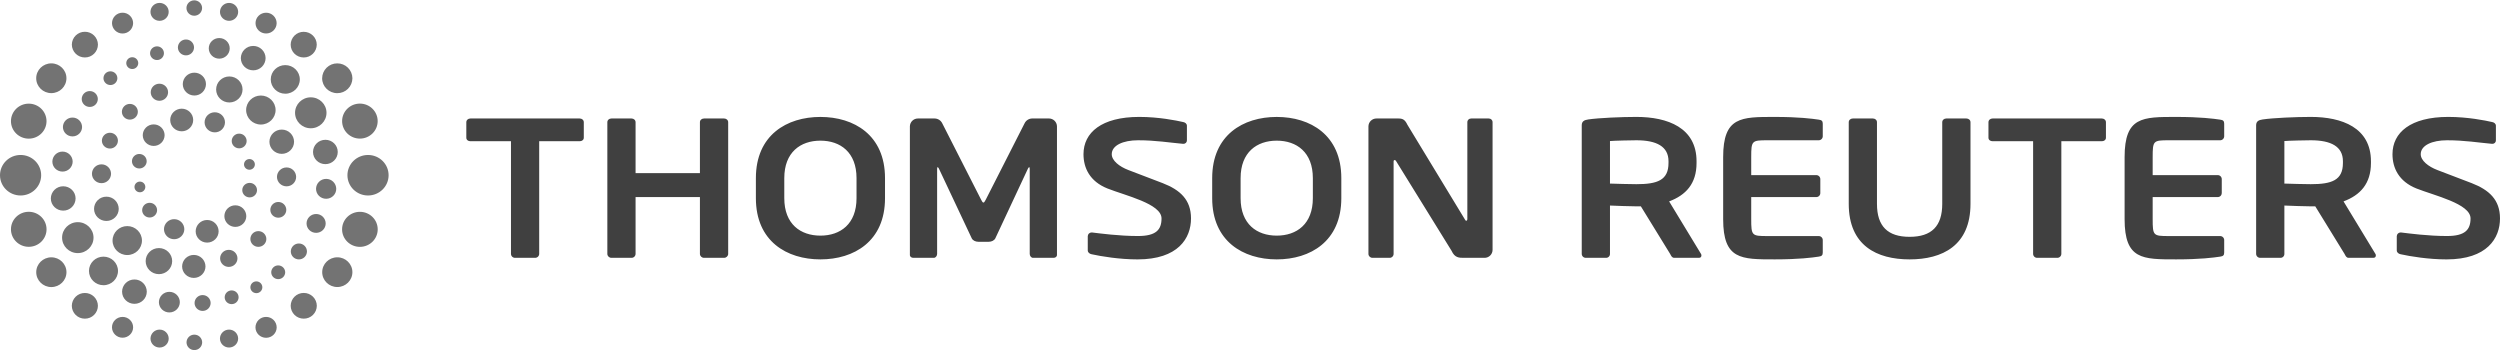 <svg width="2704" height="379" viewBox="0 0 2704 379" fill="none" xmlns="http://www.w3.org/2000/svg">
<g clip-path="url(#clip0_92_161)">
<path d="M2704 236.224C2704 215.867 2692.01 205.345 2673.46 198.116C2658.84 192.442 2646.03 187.622 2636.26 183.91C2626.54 180.197 2618.26 173.752 2618.26 166.775C2618.26 157.248 2630.5 151.714 2646.71 151.714C2665.85 151.714 2680.9 154.292 2695.43 155.567H2695.86C2696.36 155.571 2696.85 155.474 2697.31 155.283C2697.77 155.092 2698.18 154.809 2698.53 154.453C2698.88 154.097 2699.15 153.675 2699.33 153.211C2699.51 152.748 2699.59 152.253 2699.57 151.756V136.036C2699.57 133.935 2697.85 132.436 2695.64 132.029C2688.18 130.306 2669.02 126.453 2648.06 126.453C2607.19 126.453 2587.71 143.42 2587.71 166.775C2587.71 181.598 2594.5 196.225 2613.63 203.86C2632.83 211.51 2672.13 220.323 2672.13 236.224C2672.13 248.525 2666.19 255.278 2646.61 255.278C2626.3 255.278 2605.73 252.504 2596.93 251.44H2596.51C2595.42 251.425 2594.37 251.842 2593.59 252.601C2592.81 253.36 2592.36 254.399 2592.34 255.489V270.76C2592.34 273.1 2594.3 274.571 2596.5 274.991C2607.06 277.331 2626.77 280.567 2646.18 280.567C2690.17 280.567 2704 257.632 2704 236.224ZM1288.2 236.224C1288.2 215.867 1276.22 205.345 1257.65 198.116C1243.04 192.442 1230.22 187.622 1220.46 183.91C1210.73 180.197 1202.47 173.752 1202.47 166.775C1202.47 157.248 1214.7 151.714 1230.91 151.714C1250.06 151.714 1265.09 154.292 1279.62 155.567H1280.06C1280.55 155.571 1281.05 155.474 1281.51 155.283C1281.96 155.092 1282.38 154.809 1282.73 154.453C1283.07 154.097 1283.34 153.675 1283.52 153.211C1283.7 152.748 1283.79 152.253 1283.77 151.756V136.036C1283.77 133.935 1282.05 132.436 1279.85 132.029C1272.37 130.306 1253.2 126.453 1232.24 126.453C1191.39 126.453 1171.9 143.42 1171.9 166.775C1171.9 181.598 1178.68 196.225 1197.82 203.86C1217.01 211.51 1256.31 220.323 1256.31 236.224C1256.31 248.525 1250.38 255.278 1230.81 255.278C1210.5 255.278 1189.91 252.504 1181.12 251.44H1180.7C1179.61 251.425 1178.55 251.842 1177.77 252.601C1176.99 253.36 1176.54 254.399 1176.52 255.489V270.76C1176.52 273.1 1178.48 274.571 1180.68 274.991C1191.25 277.331 1210.96 280.567 1230.36 280.567C1274.35 280.567 1288.2 257.632 1288.2 236.224ZM1614.36 270.368V132.197C1614.36 129.844 1612.59 128.162 1610.18 128.162H1591.27C1588.83 128.162 1587.08 129.844 1587.08 132.197V236.855C1587.08 238.102 1586.46 238.774 1586.02 238.774C1585.31 238.774 1584.68 238.102 1584.26 237.065L1522.27 134.971C1519.61 129.423 1517.2 128.162 1512.6 128.162H1488.84C1486.56 128.129 1484.35 129.002 1482.71 130.592C1481.08 132.181 1480.13 134.356 1480.1 136.639V274.627C1480.1 276.938 1482.02 278.872 1484.48 278.872H1503.12C1505.54 278.872 1507.32 276.938 1507.32 274.627V174.831C1507.32 173.57 1507.78 173.122 1508.41 173.122C1509.07 173.122 1509.76 173.584 1510.37 174.831L1570 271.236C1573.45 278.872 1578.09 278.872 1583.35 278.872H1605.59C1607.88 278.906 1610.09 278.029 1611.74 276.435C1613.38 274.841 1614.32 272.659 1614.36 270.368ZM1143.22 275.692V136.625C1143.17 134.336 1142.22 132.159 1140.57 130.57C1138.92 128.982 1136.71 128.111 1134.42 128.148H1116.39C1114.7 128.173 1113.05 128.659 1111.61 129.556C1110.18 130.453 1109.02 131.725 1108.26 133.234L1066.12 216.119C1065 218.039 1064.55 219.09 1063.69 219.09C1062.77 219.09 1062.32 218.039 1061.24 216.119L1019.07 133.248C1018.31 131.741 1017.16 130.47 1015.73 129.574C1014.3 128.677 1012.65 128.189 1010.96 128.162H992.928C990.639 128.125 988.428 128.996 986.779 130.584C985.13 132.173 984.178 134.35 984.13 136.639V275.677C984.13 277.779 985.895 278.872 987.899 278.872H1010.06C1012.05 278.872 1013.59 276.714 1013.59 274.627V182.887C1013.59 181.402 1013.82 180.785 1014.25 180.785C1014.45 180.785 1014.9 181.402 1015.37 182.046L1051.09 257.884C1052.35 260.21 1055.22 261.499 1058.09 261.499H1069.51C1072.37 261.499 1075.21 260.21 1076.5 257.884L1111.97 182.046C1112.45 181.402 1112.89 180.785 1113.05 180.785C1113.53 180.785 1113.75 181.402 1113.75 182.887V274.627C1113.75 276.714 1115.29 278.872 1117.26 278.872H1139.45C1141.44 278.872 1143.22 277.793 1143.22 275.677V275.692ZM1419.98 192.652C1419.98 164.659 1402.47 152.134 1380.92 152.134C1359.38 152.134 1341.84 164.659 1341.84 192.652V214.368C1341.84 242.375 1359.38 254.858 1380.92 254.858C1402.45 254.858 1419.98 242.375 1419.98 214.368V192.652ZM1450.77 192.652V214.368C1450.77 261.037 1417.19 280.553 1380.92 280.553C1344.67 280.553 1311.1 261.037 1311.1 214.354V192.652C1311.1 145.998 1344.67 126.481 1380.92 126.481C1417.19 126.481 1450.77 145.984 1450.77 192.652ZM926.421 192.652C926.421 164.659 908.908 152.134 887.36 152.134C865.826 152.134 848.285 164.659 848.285 192.652V214.368C848.285 242.375 865.826 254.858 887.374 254.858C908.908 254.858 926.421 242.375 926.421 214.368V192.652ZM957.23 192.652V214.368C957.23 261.037 923.633 280.553 887.36 280.553C851.115 280.553 817.561 261.037 817.561 214.354V192.652C817.561 145.998 851.115 126.481 887.36 126.481C923.633 126.481 957.23 145.984 957.23 192.652ZM787.593 274.613V132.197C787.593 129.844 785.589 128.162 783.193 128.162H761.477C759.011 128.162 757.036 129.844 757.036 132.197V187.286H687.432V132.197C687.432 129.844 685.443 128.162 683.061 128.162H661.317C658.865 128.162 656.904 129.844 656.904 132.197V274.627C656.904 276.938 658.865 278.872 661.317 278.872H683.061C684.201 278.879 685.298 278.439 686.116 277.644C686.934 276.85 687.407 275.766 687.432 274.627V213.163H757.036V274.627C757.036 276.938 758.997 278.872 761.477 278.872H783.193C785.575 278.872 787.593 276.924 787.593 274.613ZM2273.38 152.751H2229.55V274.627C2229.52 275.777 2229.04 276.87 2228.21 277.665C2227.38 278.461 2226.26 278.894 2225.11 278.872H2203.4C2202.25 278.887 2201.15 278.449 2200.33 277.654C2199.51 276.858 2199.03 275.77 2199.01 274.627V152.751H2155.13C2152.72 152.751 2150.72 151.294 2150.72 148.968V132.197C2150.72 129.844 2152.72 128.162 2155.13 128.162H2273.38C2275.79 128.162 2277.78 129.844 2277.78 132.197V148.954C2277.78 151.293 2275.79 152.751 2273.38 152.751ZM627.02 152.751H583.195V274.627C583.166 275.775 582.684 276.865 581.855 277.66C581.026 278.455 579.917 278.891 578.768 278.872H557.052C555.909 278.887 554.806 278.449 553.984 277.654C553.162 276.858 552.689 275.77 552.667 274.627V152.751H508.772C506.377 152.751 504.373 151.294 504.373 148.968V132.197C504.373 129.844 506.377 128.162 508.772 128.162H627.02C629.444 128.162 631.433 129.844 631.433 132.197V148.954C631.433 151.293 629.43 152.751 627.02 152.751ZM2131.28 220.491V132.197C2131.28 129.844 2129.29 128.162 2126.86 128.162H2105.1C2102.69 128.162 2100.73 129.844 2100.73 132.197V220.491C2100.73 244.687 2089.16 256.147 2065.42 256.147C2041.72 256.147 2030.13 244.687 2030.13 220.491V132.197C2030.13 129.844 2028.17 128.162 2025.73 128.162H2004.01C2001.6 128.162 1999.6 129.844 1999.6 132.197V220.491C1999.6 265.702 2030.06 280.553 2065.42 280.553C2100.81 280.553 2131.28 265.702 2131.28 220.491ZM2328.33 213.163H2398.66C2399.8 213.178 2400.9 212.745 2401.72 211.956C2402.54 211.167 2403.02 210.086 2403.06 208.946V193.619C2403.02 192.479 2402.54 191.398 2401.72 190.609C2400.9 189.82 2399.8 189.386 2398.66 189.402H2328.33V169.927C2328.33 152.19 2329.03 151.714 2345.64 151.714H2401.29C2402.44 151.722 2403.54 151.28 2404.36 150.483C2405.18 149.687 2405.66 148.599 2405.69 147.455V133.879C2405.69 130.894 2404.58 129.816 2401.29 129.409C2394.24 128.373 2379.94 126.467 2353.8 126.467C2317.33 126.467 2297.97 126.215 2297.97 169.927V237.051C2297.97 280.763 2317.33 280.539 2353.8 280.539C2379.94 280.539 2394.24 278.634 2401.29 277.569C2404.58 277.149 2405.69 276.084 2405.69 273.086V259.552C2405.66 258.409 2405.18 257.325 2404.36 256.533C2403.54 255.741 2402.43 255.305 2401.29 255.32H2345.64C2329.03 255.32 2328.33 254.83 2328.33 237.051V213.163ZM1894.12 213.163H1964.45C1965.59 213.182 1966.7 212.75 1967.52 211.961C1968.35 211.171 1968.83 210.088 1968.86 208.946V193.619C1968.83 192.477 1968.35 191.394 1967.52 190.604C1966.7 189.815 1965.59 189.383 1964.45 189.402H1894.12V169.927C1894.12 152.19 1894.82 151.714 1911.45 151.714H1967.08C1968.23 151.725 1969.34 151.285 1970.16 150.488C1970.99 149.691 1971.47 148.602 1971.5 147.455V133.879C1971.5 130.894 1970.38 129.816 1967.08 129.409C1960.05 128.373 1945.73 126.467 1919.59 126.467C1883.12 126.467 1863.77 126.215 1863.77 169.927V237.051C1863.77 280.763 1883.12 280.539 1919.6 280.539C1945.73 280.539 1960.05 278.634 1967.08 277.569C1970.38 277.149 1971.5 276.084 1971.5 273.086V259.552C1971.47 258.407 1970.99 257.32 1970.16 256.528C1969.33 255.736 1968.23 255.302 1967.08 255.32H1911.45C1894.82 255.32 1894.12 254.83 1894.12 237.051V213.163ZM2534.11 174.411C2534.11 158.495 2521.32 151.714 2499.34 151.714C2494.71 151.714 2474.71 152.134 2470.78 152.554V198.55C2474.27 198.775 2495.57 199.209 2499.34 199.209C2521.95 199.209 2534.1 195.006 2534.1 176.344L2534.11 174.411ZM2569.7 276.336C2569.7 277.793 2568.83 278.858 2567.08 278.858H2540.23C2537.82 278.858 2536.94 276.714 2535.85 274.627L2504.2 223.181H2499.34C2493.59 223.181 2475.84 222.564 2470.78 222.312V274.627C2470.79 275.183 2470.69 275.736 2470.48 276.252C2470.28 276.769 2469.97 277.239 2469.58 277.634C2469.18 278.03 2468.72 278.343 2468.2 278.556C2467.69 278.768 2467.14 278.876 2466.58 278.872H2444.61C2443.47 278.883 2442.37 278.444 2441.55 277.649C2440.73 276.855 2440.25 275.769 2440.23 274.627V135.56C2440.23 131.315 2442.83 129.816 2447.26 129.199C2458.71 127.518 2483.27 126.453 2499.34 126.453C2533.17 126.453 2564.41 138.138 2564.41 174.397V176.33C2564.41 198.775 2552.79 211.076 2534.77 217.829L2569.25 274.613C2569.71 275.243 2569.71 275.846 2569.71 276.322L2569.7 276.336ZM1804.66 174.411C1804.66 158.495 1791.87 151.714 1769.9 151.714C1765.26 151.714 1745.27 152.134 1741.35 152.554V198.55C1744.84 198.775 1766.13 199.209 1769.9 199.209C1792.51 199.209 1804.65 195.006 1804.65 176.344L1804.66 174.411ZM1840.26 276.336C1840.26 277.793 1839.38 278.858 1837.64 278.858H1810.8C1808.4 278.858 1807.5 276.714 1806.41 274.627L1774.76 223.181H1769.9C1764.16 223.181 1746.41 222.564 1741.35 222.312V274.627C1741.36 275.184 1741.26 275.737 1741.05 276.255C1740.85 276.772 1740.54 277.243 1740.14 277.639C1739.75 278.035 1739.29 278.348 1738.77 278.56C1738.25 278.771 1737.7 278.878 1737.14 278.872H1715.18C1714.04 278.879 1712.94 278.439 1712.12 277.644C1711.3 276.85 1710.83 275.766 1710.81 274.627V135.56C1710.81 131.315 1713.4 129.816 1717.82 129.199C1729.27 127.518 1753.83 126.453 1769.9 126.453C1803.74 126.453 1834.98 138.138 1834.98 174.397V176.33C1834.98 198.775 1823.35 211.076 1805.33 217.829L1839.8 274.613C1840.26 275.243 1840.26 275.86 1840.26 276.336Z" fill="#404040"/>
<path d="M389.264 229.107C378.63 229.107 370 237.584 370 248.063C370 258.515 378.63 267.005 389.264 267.005C399.898 267.005 408.528 258.515 408.528 248.063C408.528 237.584 399.912 229.107 389.264 229.107ZM364.83 278.298C355.807 278.298 348.494 285.499 348.494 294.368C348.494 303.25 355.807 310.451 364.83 310.451C373.839 310.451 381.152 303.25 381.152 294.368C381.152 285.499 373.839 278.298 364.83 278.298ZM328.543 316.84C326.702 316.824 324.876 317.17 323.169 317.86C321.461 318.549 319.907 319.569 318.594 320.859C317.281 322.15 316.236 323.687 315.517 325.382C314.799 327.077 314.421 328.897 314.407 330.738C314.419 332.58 314.795 334.4 315.512 336.096C316.229 337.792 317.273 339.33 318.584 340.622C319.896 341.914 321.449 342.935 323.156 343.626C324.862 344.317 326.688 344.666 328.529 344.651C330.371 344.667 332.199 344.321 333.907 343.63C335.615 342.939 337.17 341.919 338.483 340.627C339.796 339.334 340.841 337.796 341.559 336.099C342.277 334.402 342.653 332.581 342.665 330.738C342.651 328.897 342.273 327.077 341.555 325.382C340.836 323.687 339.791 322.15 338.478 320.859C337.165 319.569 335.611 318.549 333.903 317.86C332.196 317.17 330.37 316.824 328.529 316.84H328.543ZM287.801 342.773C286.305 342.759 284.82 343.039 283.432 343.599C282.045 344.159 280.781 344.987 279.714 346.036C278.646 347.085 277.797 348.334 277.213 349.712C276.629 351.09 276.323 352.569 276.312 354.066C276.312 360.3 281.454 365.358 287.801 365.358C294.148 365.358 299.261 360.3 299.261 354.066C299.25 352.572 298.945 351.095 298.363 349.719C297.781 348.342 296.934 347.095 295.87 346.046C294.806 344.997 293.545 344.169 292.161 343.607C290.776 343.046 289.295 342.762 287.801 342.773ZM247.731 356.504C245.146 356.485 242.659 357.492 240.815 359.304C238.972 361.116 237.922 363.586 237.896 366.171C237.896 371.537 242.295 375.88 247.731 375.88C253.167 375.88 257.581 371.537 257.581 366.185C257.571 364.901 257.309 363.632 256.809 362.45C256.309 361.268 255.581 360.196 254.666 359.295C253.751 358.395 252.668 357.683 251.478 357.202C250.288 356.721 249.015 356.492 247.731 356.504ZM210.211 361.954C209.108 361.944 208.013 362.153 206.989 362.567C205.966 362.98 205.034 363.592 204.247 364.366C203.46 365.14 202.833 366.062 202.402 367.078C201.971 368.094 201.744 369.186 201.735 370.29C201.743 371.395 201.968 372.488 202.398 373.506C202.828 374.524 203.455 375.447 204.242 376.222C205.029 376.998 205.962 377.611 206.986 378.026C208.01 378.44 209.106 378.649 210.211 378.64C211.315 378.647 212.41 378.437 213.433 378.022C214.455 377.606 215.386 376.993 216.172 376.217C216.958 375.442 217.583 374.52 218.012 373.502C218.442 372.485 218.666 371.394 218.674 370.29C218.655 368.063 217.754 365.934 216.167 364.371C214.581 362.808 212.439 361.939 210.211 361.954ZM172.622 356.504C171.338 356.492 170.065 356.735 168.875 357.216C167.685 357.697 166.602 358.409 165.687 359.309C164.772 360.21 164.044 361.282 163.544 362.464C163.044 363.646 162.782 364.915 162.772 366.199C162.772 371.551 167.186 375.894 172.622 375.894C178.058 375.894 182.471 371.551 182.471 366.199C182.462 364.915 182.2 363.646 181.7 362.464C181.199 361.282 180.471 360.21 179.556 359.309C178.642 358.409 177.558 357.697 176.368 357.216C175.178 356.735 173.905 356.492 172.622 356.504ZM132.552 342.773C126.247 342.773 121.12 347.803 121.12 354.01C121.12 360.216 126.247 365.274 132.552 365.274C138.871 365.274 143.985 360.23 143.985 354.01C143.985 347.789 138.871 342.759 132.552 342.759V342.773ZM91.782 316.882C88.071 316.856 84.501 318.303 81.856 320.906C79.211 323.509 77.707 327.056 77.674 330.766C77.703 334.48 79.206 338.03 81.851 340.636C84.497 343.242 88.069 344.691 91.782 344.665C93.622 344.68 95.447 344.332 97.152 343.641C98.858 342.951 100.41 341.931 101.722 340.641C103.033 339.35 104.077 337.814 104.795 336.12C105.513 334.425 105.89 332.606 105.904 330.766C105.871 327.053 104.365 323.505 101.717 320.901C99.069 318.298 95.495 316.852 91.782 316.882ZM55.537 278.312C46.514 278.312 39.187 285.527 39.187 294.41C39.187 303.292 46.514 310.493 55.537 310.493C64.56 310.493 71.887 303.292 71.887 294.41C71.887 285.527 64.56 278.312 55.537 278.312ZM31.089 229.065C20.469 229.065 11.853 237.542 11.853 248.007C11.853 258.473 20.469 266.949 31.089 266.949C41.737 266.949 50.339 258.473 50.339 248.007C50.339 237.542 41.723 229.065 31.089 229.065ZM22.262 167.616C9.961 167.616 0 177.423 0 189.528C0 201.633 9.961 211.44 22.276 211.44C34.564 211.44 44.525 201.633 44.525 189.528C44.525 177.423 34.564 167.616 22.262 167.616ZM31.089 112.107C20.469 112.107 11.853 120.583 11.853 131.035C11.853 141.486 20.469 149.963 31.089 149.963C41.709 149.963 50.311 141.486 50.311 131.049C50.311 120.583 41.709 112.107 31.089 112.107ZM55.509 68.534C46.486 68.534 39.159 75.75 39.159 84.646C39.159 93.543 46.486 100.73 55.509 100.73C64.546 100.73 71.859 93.529 71.859 84.632C71.859 75.736 64.546 68.534 55.509 68.534ZM91.81 34.363C88.099 34.337 84.529 35.784 81.884 38.387C79.239 40.99 77.735 44.537 77.701 48.248C77.731 51.961 79.234 55.511 81.879 58.117C84.525 60.723 88.097 62.172 91.81 62.146C93.65 62.161 95.475 61.813 97.18 61.122C98.885 60.432 100.438 59.412 101.75 58.122C103.061 56.831 104.105 55.295 104.823 53.601C105.541 51.906 105.918 50.087 105.932 48.248C105.899 44.534 104.393 40.986 101.745 38.383C99.097 35.779 95.523 34.333 91.81 34.363ZM132.566 13.74C129.559 13.718 126.665 14.89 124.522 16.999C122.378 19.109 121.16 21.983 121.134 24.99C121.16 27.998 122.378 30.872 124.522 32.981C126.665 35.091 129.559 36.263 132.566 36.241C135.571 36.259 138.461 35.085 140.601 32.976C142.742 30.867 143.959 27.995 143.985 24.99C143.974 23.502 143.669 22.03 143.09 20.659C142.51 19.288 141.666 18.045 140.605 17C139.545 15.956 138.289 15.13 136.91 14.57C135.531 14.011 134.055 13.729 132.566 13.74ZM172.594 3.134C167.158 3.134 162.744 7.477 162.744 12.829C162.744 18.181 167.158 22.524 172.594 22.524C178.058 22.524 182.457 18.181 182.457 12.829C182.457 7.477 178.044 3.134 172.594 3.134ZM210.127 0.36C205.448 0.36 201.665 4.087 201.665 8.682C201.665 13.278 205.448 17.018 210.127 17.018C214.793 17.018 218.59 13.278 218.59 8.682C218.59 4.087 214.807 0.36 210.127 0.36ZM247.773 3.162C246.491 3.151 245.219 3.393 244.03 3.873C242.841 4.354 241.758 5.064 240.843 5.963C239.929 6.862 239.2 7.932 238.699 9.113C238.198 10.293 237.935 11.561 237.924 12.843C237.924 18.195 242.337 22.524 247.773 22.524C253.195 22.524 257.595 18.181 257.595 12.857C257.576 10.27 256.531 7.796 254.69 5.978C252.848 4.16 250.361 3.147 247.773 3.162ZM287.801 13.754C281.496 13.754 276.368 18.798 276.368 24.99C276.368 31.197 281.482 36.227 287.801 36.227C294.106 36.227 299.219 31.197 299.219 24.99C299.193 21.987 297.976 19.116 295.835 17.009C293.694 14.902 290.805 13.732 287.801 13.754ZM328.501 34.405C326.663 34.391 324.84 34.738 323.136 35.428C321.432 36.117 319.881 37.136 318.571 38.425C317.261 39.715 316.218 41.249 315.501 42.942C314.784 44.634 314.407 46.452 314.393 48.29C314.393 55.953 320.697 62.16 328.501 62.16C332.208 62.186 335.774 60.74 338.417 58.14C341.059 55.539 342.562 51.997 342.595 48.29C342.595 40.626 336.291 34.405 328.501 34.405ZM364.788 68.549C360.482 68.519 356.341 70.199 353.273 73.219C350.205 76.24 348.461 80.355 348.424 84.66C348.424 93.557 355.765 100.772 364.802 100.772C369.107 100.802 373.249 99.122 376.317 96.102C379.385 93.081 381.129 88.966 381.166 84.66C381.129 80.355 379.385 76.24 376.317 73.219C373.249 70.199 369.093 68.519 364.788 68.549ZM389.25 112.051C378.644 112.051 370.028 120.527 370.028 130.965C370.028 141.43 378.644 149.907 389.25 149.907C399.884 149.907 408.486 141.43 408.486 130.979C408.486 120.527 399.884 112.051 389.25 112.051ZM301.013 218.459C298.741 218.445 296.556 219.332 294.938 220.926C293.32 222.521 292.401 224.692 292.382 226.964C292.382 231.671 296.249 235.468 301.013 235.468C305.79 235.468 309.657 231.671 309.657 226.964C309.648 225.838 309.417 224.725 308.978 223.688C308.538 222.651 307.899 221.711 307.096 220.921C306.294 220.131 305.343 219.508 304.299 219.085C303.255 218.663 302.139 218.45 301.013 218.459ZM279.437 249.983C278.311 249.973 277.194 250.186 276.15 250.609C275.106 251.031 274.156 251.655 273.353 252.444C272.55 253.234 271.911 254.174 271.472 255.211C271.032 256.248 270.801 257.361 270.792 258.487C270.792 263.18 274.659 266.991 279.437 266.991C284.214 266.991 288.081 263.18 288.081 258.487C288.072 257.361 287.841 256.248 287.402 255.211C286.962 254.174 286.323 253.234 285.52 252.444C284.718 251.655 283.767 251.031 282.723 250.609C281.679 250.186 280.563 249.973 279.437 249.983ZM247.451 270.228C242.267 270.228 238.064 274.361 238.064 279.461C238.064 284.56 242.267 288.693 247.451 288.693C252.635 288.693 256.838 284.56 256.838 279.447C256.838 274.361 252.635 270.228 247.451 270.228ZM209.623 275.734C207.975 275.719 206.341 276.029 204.813 276.647C203.285 277.264 201.894 278.177 200.719 279.332C199.544 280.487 198.608 281.863 197.965 283.381C197.322 284.898 196.985 286.527 196.972 288.175C196.972 295.04 202.632 300.602 209.609 300.602C216.586 300.602 222.246 295.026 222.246 288.175C222.235 286.528 221.9 284.899 221.258 283.382C220.617 281.864 219.682 280.489 218.509 279.333C217.335 278.177 215.944 277.264 214.417 276.647C212.89 276.029 211.27 275.719 209.623 275.734ZM171.893 268.308C163.963 268.308 157.547 274.613 157.547 282.417C157.547 290.206 163.963 296.525 171.893 296.525C179.809 296.525 186.226 290.22 186.226 282.417C186.226 274.613 179.809 268.308 171.893 268.308ZM137.638 244.533C128.853 244.533 121.736 251.538 121.736 260.196C121.736 268.841 128.853 275.846 137.638 275.846C146.422 275.846 153.54 268.841 153.54 260.196C153.54 251.552 146.422 244.533 137.638 244.533ZM115.081 212.729C113.34 212.713 111.613 213.039 109.998 213.691C108.384 214.343 106.914 215.307 105.672 216.528C104.431 217.748 103.442 219.202 102.763 220.805C102.084 222.408 101.728 224.13 101.715 225.871C101.715 233.128 107.698 238.999 115.067 238.999C122.437 238.999 128.419 233.114 128.419 225.871C128.389 222.358 126.966 219.001 124.463 216.537C121.959 214.073 118.594 212.703 115.081 212.729ZM109.785 177.759C108.437 177.748 107.1 178.003 105.851 178.509C104.601 179.015 103.464 179.763 102.504 180.709C101.543 181.655 100.779 182.781 100.254 184.022C99.73 185.264 99.455 186.597 99.446 187.945C99.446 193.549 104.069 198.116 109.785 198.116C112.503 198.135 115.117 197.074 117.053 195.167C118.989 193.26 120.089 190.662 120.111 187.945C120.102 186.598 119.827 185.266 119.303 184.026C118.78 182.785 118.016 181.659 117.058 180.714C116.099 179.768 114.963 179.02 113.715 178.513C112.467 178.006 111.132 177.75 109.785 177.759ZM118.878 143.588C117.746 143.579 116.624 143.793 115.575 144.217C114.526 144.642 113.571 145.268 112.765 146.062C111.958 146.856 111.316 147.8 110.874 148.842C110.433 149.884 110.201 151.003 110.191 152.134C110.191 156.842 114.086 160.667 118.878 160.667C120.009 160.676 121.13 160.462 122.179 160.037C123.227 159.613 124.181 158.986 124.986 158.192C125.792 157.398 126.433 156.453 126.873 155.411C127.313 154.37 127.543 153.251 127.55 152.12C127.541 150.989 127.309 149.871 126.867 148.83C126.426 147.789 125.783 146.845 124.976 146.053C124.17 145.261 123.214 144.635 122.166 144.212C121.117 143.789 120.009 143.577 118.878 143.588ZM140.454 112.387C138.182 112.372 135.997 113.259 134.379 114.854C132.761 116.448 131.842 118.62 131.824 120.891C131.824 125.585 135.69 129.382 140.468 129.382C145.231 129.382 149.098 125.585 149.098 120.891C149.08 118.62 148.161 116.448 146.542 114.854C144.924 113.259 142.74 112.372 140.468 112.387H140.454ZM172.398 90.531C167.228 90.531 163.025 94.678 163.025 99.778C163.025 104.877 167.228 109.01 172.412 109.01C177.595 109.01 181.798 104.877 181.798 99.764C181.798 94.65 177.581 90.531 172.398 90.531ZM210.225 78.608C208.592 78.595 206.971 78.904 205.457 79.517C203.943 80.131 202.564 81.036 201.399 82.183C200.235 83.329 199.308 84.693 198.671 86.198C198.034 87.702 197.699 89.317 197.686 90.951C197.686 97.774 203.29 103.308 210.225 103.308C211.862 103.323 213.485 103.015 215.002 102.402C216.518 101.788 217.9 100.882 219.066 99.734C220.232 98.586 221.16 97.219 221.797 95.712C222.434 94.205 222.768 92.587 222.779 90.951C222.779 84.128 217.161 78.608 210.225 78.608ZM248.053 82.699C240.166 82.699 233.763 89.004 233.763 96.765C233.763 104.527 240.166 110.832 248.053 110.832C255.955 110.832 262.344 104.527 262.344 96.765C262.344 89.004 255.955 82.699 248.053 82.699ZM282.141 103.322C273.342 103.322 266.211 110.355 266.211 119.014C266.211 127.672 273.342 134.705 282.141 134.705C290.939 134.705 298.084 127.672 298.084 119.014C298.084 110.355 290.939 103.322 282.141 103.322ZM304.739 140.17C303.001 140.155 301.277 140.483 299.666 141.135C298.055 141.787 296.588 142.75 295.349 143.969C294.111 145.188 293.124 146.639 292.447 148.24C291.77 149.841 291.414 151.559 291.402 153.297C291.402 160.541 297.37 166.411 304.739 166.411C312.095 166.411 318.063 160.527 318.063 153.297C318.05 151.56 317.696 149.843 317.019 148.243C316.343 146.644 315.358 145.193 314.12 143.974C312.883 142.755 311.418 141.791 309.808 141.139C308.199 140.486 306.476 140.157 304.739 140.17ZM270.022 197.808C265.608 197.808 262.036 201.325 262.036 205.654C262.036 209.983 265.608 213.5 270.022 213.5C274.421 213.5 277.994 209.997 277.994 205.654C277.994 201.311 274.421 197.808 270.008 197.808H270.022ZM254.54 222.074C252.995 222.061 251.462 222.353 250.029 222.932C248.596 223.512 247.292 224.368 246.19 225.452C245.088 226.535 244.21 227.826 243.607 229.248C243.003 230.671 242.686 232.199 242.673 233.745C242.673 240.19 247.997 245.415 254.54 245.415C261.083 245.415 266.393 240.19 266.393 233.745C266.367 230.626 265.104 227.645 262.882 225.457C260.659 223.268 257.659 222.052 254.54 222.074ZM224.04 237.948C220.775 237.925 217.634 239.199 215.307 241.49C212.98 243.78 211.656 246.9 211.627 250.165C211.627 256.918 217.189 262.396 224.04 262.396C230.891 262.396 236.467 256.932 236.467 250.165C236.437 246.897 235.112 243.775 232.782 241.485C230.451 239.194 227.307 237.922 224.04 237.948ZM188.355 237.051C186.92 237.04 185.497 237.312 184.167 237.851C182.837 238.39 181.626 239.185 180.603 240.192C179.581 241.199 178.766 242.398 178.207 243.72C177.648 245.041 177.354 246.46 177.343 247.895C177.369 250.791 178.543 253.558 180.608 255.589C182.673 257.62 185.459 258.748 188.355 258.725C191.251 258.748 194.038 257.62 196.102 255.589C198.167 253.558 199.342 250.791 199.367 247.895C199.356 246.46 199.063 245.041 198.504 243.72C197.944 242.398 197.13 241.199 196.107 240.192C195.085 239.185 193.874 238.39 192.544 237.851C191.214 237.312 189.79 237.04 188.355 237.051ZM161.834 219.356C160.781 219.347 159.737 219.545 158.762 219.939C157.786 220.333 156.897 220.916 156.146 221.654C155.396 222.391 154.798 223.27 154.386 224.238C153.975 225.207 153.759 226.248 153.75 227.3C153.75 231.699 157.364 235.258 161.834 235.258C162.887 235.267 163.932 235.068 164.909 234.673C165.886 234.278 166.775 233.694 167.526 232.955C168.277 232.216 168.875 231.336 169.285 230.366C169.695 229.395 169.91 228.354 169.918 227.3C169.909 226.248 169.692 225.207 169.281 224.238C168.87 223.27 168.272 222.391 167.521 221.654C166.77 220.916 165.882 220.333 164.906 219.939C163.93 219.545 162.886 219.347 161.834 219.356ZM151.298 196.421C150.534 196.416 149.777 196.56 149.07 196.848C148.362 197.135 147.718 197.558 147.174 198.094C146.63 198.63 146.197 199.268 145.9 199.972C145.603 200.675 145.447 201.43 145.442 202.193C145.442 205.374 148.076 207.966 151.298 207.966C152.064 207.975 152.824 207.833 153.535 207.547C154.246 207.262 154.893 206.839 155.44 206.302C155.987 205.766 156.422 205.127 156.721 204.422C157.02 203.717 157.177 202.959 157.182 202.193C157.177 201.427 157.02 200.67 156.721 199.965C156.422 199.26 155.987 198.621 155.44 198.084C154.893 197.548 154.246 197.125 153.535 196.839C152.824 196.554 152.064 196.412 151.298 196.421ZM150.695 166.537C149.655 166.526 148.623 166.72 147.659 167.109C146.694 167.498 145.815 168.073 145.073 168.802C144.331 169.531 143.741 170.399 143.335 171.357C142.929 172.314 142.717 173.343 142.71 174.383C142.71 178.712 146.282 182.229 150.695 182.229C155.095 182.229 158.653 178.712 158.653 174.383C158.653 170.04 155.095 166.537 150.695 166.537ZM166.219 134.551C163.11 134.529 160.119 135.741 157.902 137.921C155.685 140.101 154.424 143.071 154.394 146.18C154.394 152.625 159.69 157.837 166.219 157.837C169.33 157.859 172.323 156.645 174.541 154.462C176.758 152.279 178.018 149.305 178.044 146.194C178.018 143.083 176.758 140.109 174.541 137.926C172.323 135.743 169.33 134.529 166.219 134.551ZM196.537 117.543C189.672 117.543 184.096 123.021 184.096 129.788C184.096 136.555 189.658 142.019 196.537 142.019C203.402 142.019 208.965 136.555 208.965 129.788C208.965 123.021 203.402 117.543 196.537 117.543ZM232.32 121.452C230.882 121.437 229.456 121.706 228.123 122.243C226.789 122.78 225.575 123.576 224.55 124.583C223.524 125.59 222.707 126.79 222.146 128.114C221.585 129.437 221.291 130.858 221.28 132.296C221.28 138.292 226.225 143.154 232.32 143.154C233.757 143.165 235.182 142.893 236.514 142.353C237.845 141.813 239.058 141.017 240.082 140.008C241.106 139 241.921 137.8 242.481 136.477C243.041 135.153 243.335 133.733 243.346 132.296C243.335 130.859 243.041 129.439 242.481 128.117C241.92 126.794 241.105 125.595 240.081 124.588C239.057 123.581 237.844 122.785 236.513 122.247C235.181 121.709 233.756 121.439 232.32 121.452ZM258.687 144.541C256.564 144.526 254.522 145.354 253.009 146.843C251.496 148.333 250.636 150.362 250.617 152.485C250.617 156.884 254.232 160.443 258.687 160.443C263.143 160.443 266.771 156.884 266.771 152.485C266.762 151.432 266.546 150.392 266.135 149.423C265.723 148.454 265.125 147.576 264.375 146.838C263.624 146.101 262.735 145.518 261.76 145.124C260.784 144.73 259.74 144.532 258.687 144.541ZM269.798 172.029C269.031 172.022 268.271 172.166 267.56 172.453C266.849 172.74 266.202 173.164 265.655 173.701C265.108 174.239 264.673 174.879 264.374 175.585C264.075 176.291 263.919 177.049 263.913 177.815C263.913 180.996 266.547 183.588 269.798 183.588C273.02 183.588 275.668 180.996 275.668 177.815C275.662 177.049 275.506 176.291 275.207 175.585C274.908 174.879 274.473 174.239 273.926 173.701C273.38 173.164 272.732 172.74 272.021 172.453C271.311 172.166 270.564 172.022 269.798 172.029ZM309.937 181.108C304.207 181.108 299.57 185.689 299.57 191.335C299.57 196.968 304.207 201.535 309.937 201.535C315.681 201.535 320.305 196.968 320.305 191.321C320.283 188.593 319.178 185.984 317.234 184.069C315.29 182.154 312.666 181.089 309.937 181.108ZM352.753 193.479C351.329 193.468 349.917 193.737 348.597 194.272C347.277 194.807 346.075 195.596 345.06 196.596C344.046 197.595 343.238 198.784 342.682 200.095C342.127 201.407 341.836 202.815 341.825 204.239C341.825 210.179 346.7 214.999 352.753 214.999C358.777 214.999 363.681 210.179 363.681 204.239C363.67 202.815 363.379 201.407 362.823 200.095C362.268 198.784 361.46 197.595 360.445 196.596C359.431 195.596 358.229 194.807 356.909 194.272C355.589 193.737 354.177 193.468 352.753 193.479ZM341.909 231.475C340.56 231.464 339.223 231.719 337.972 232.225C336.722 232.73 335.584 233.478 334.622 234.423C333.661 235.369 332.895 236.495 332.369 237.737C331.843 238.979 331.566 240.312 331.555 241.661C331.555 247.293 336.179 251.846 341.909 251.846C347.639 251.846 352.263 247.293 352.263 241.661C352.252 240.311 351.975 238.976 351.447 237.734C350.92 236.491 350.153 235.364 349.19 234.418C348.227 233.472 347.087 232.726 345.836 232.22C344.584 231.715 343.259 231.462 341.909 231.475ZM323.275 263.363C322.136 263.353 321.007 263.569 319.951 263.996C318.895 264.423 317.934 265.054 317.122 265.853C316.31 266.652 315.664 267.603 315.22 268.651C314.775 269.7 314.542 270.826 314.533 271.965C314.533 276.715 318.442 280.567 323.261 280.567C324.4 280.577 325.53 280.361 326.585 279.934C327.641 279.507 328.602 278.876 329.414 278.077C330.226 277.278 330.872 276.327 331.317 275.278C331.761 274.23 331.994 273.104 332.004 271.965C331.994 270.826 331.761 269.7 331.317 268.651C330.872 267.603 330.226 266.652 329.414 265.853C328.602 265.054 327.641 264.423 326.585 263.996C325.53 263.569 324.414 263.353 323.275 263.363ZM300.901 287.054C298.917 287.043 297.011 287.818 295.598 289.21C294.185 290.602 293.381 292.497 293.363 294.48C293.363 298.585 296.725 301.919 300.901 301.919C301.885 301.928 302.861 301.744 303.774 301.375C304.687 301.007 305.519 300.463 306.221 299.773C306.924 299.084 307.484 298.263 307.869 297.357C308.254 296.451 308.457 295.478 308.466 294.494C308.457 293.509 308.254 292.536 307.869 291.631C307.484 290.725 306.924 289.903 306.221 289.214C305.519 288.524 304.687 287.98 303.774 287.612C302.861 287.244 301.885 287.059 300.901 287.068V287.054ZM277.279 304.343C276.435 304.336 275.598 304.495 274.816 304.811C274.034 305.128 273.322 305.595 272.72 306.188C272.119 306.78 271.641 307.485 271.312 308.262C270.984 309.039 270.812 309.874 270.806 310.718C270.806 314.22 273.706 317.078 277.279 317.078C278.122 317.086 278.958 316.927 279.739 316.611C280.52 316.296 281.232 315.829 281.833 315.239C282.434 314.648 282.913 313.945 283.242 313.169C283.571 312.393 283.745 311.56 283.752 310.718C283.746 309.874 283.574 309.039 283.246 308.262C282.918 307.485 282.439 306.78 281.838 306.188C281.237 305.595 280.524 305.128 279.742 304.811C278.96 304.495 278.123 304.336 277.279 304.343ZM250.547 314.108C249.565 314.101 248.59 314.287 247.68 314.656C246.769 315.025 245.941 315.57 245.241 316.26C244.541 316.949 243.983 317.77 243.601 318.675C243.218 319.58 243.017 320.551 243.01 321.534C243.01 325.625 246.372 328.945 250.547 328.945C251.529 328.953 252.503 328.766 253.413 328.397C254.322 328.028 255.15 327.482 255.849 326.793C256.548 326.103 257.104 325.282 257.485 324.377C257.866 323.473 258.065 322.501 258.071 321.52C258.071 317.429 254.708 314.108 250.547 314.108ZM219.122 319.152C217.989 319.145 216.865 319.36 215.815 319.787C214.765 320.214 213.81 320.844 213.003 321.64C212.196 322.436 211.555 323.383 211.114 324.428C210.673 325.472 210.443 326.593 210.436 327.726C210.436 332.448 214.331 336.287 219.122 336.287C220.257 336.298 221.382 336.085 222.434 335.661C223.487 335.236 224.445 334.608 225.254 333.813C226.064 333.018 226.708 332.071 227.151 331.027C227.595 329.982 227.827 328.861 227.837 327.726C227.829 326.59 227.598 325.467 227.156 324.421C226.713 323.375 226.069 322.427 225.259 321.63C224.45 320.833 223.491 320.205 222.438 319.779C221.385 319.354 220.258 319.141 219.122 319.152ZM183.185 315.649C181.71 315.638 180.247 315.918 178.879 316.472C177.512 317.027 176.267 317.845 175.216 318.881C174.164 319.916 173.327 321.149 172.753 322.508C172.178 323.867 171.876 325.326 171.865 326.802C171.865 332.952 176.937 337.94 183.185 337.94C189.434 337.94 194.506 332.952 194.506 326.802C194.495 325.327 194.193 323.868 193.618 322.51C193.043 321.152 192.206 319.92 191.155 318.886C190.103 317.851 188.858 317.034 187.491 316.481C186.123 315.928 184.66 315.636 183.185 315.649ZM145.4 302.297C141.883 302.271 138.5 303.642 135.994 306.109C133.488 308.576 132.063 311.937 132.034 315.453C132.034 322.725 138.016 328.623 145.4 328.623C152.783 328.623 158.765 322.725 158.765 315.453C158.753 313.711 158.397 311.988 157.718 310.383C157.039 308.778 156.051 307.323 154.81 306.1C153.569 304.877 152.099 303.911 150.484 303.256C148.87 302.601 147.142 302.27 145.4 302.283V302.297ZM111.915 277.583C103.256 277.583 96.223 284.504 96.223 293.037C96.223 301.583 103.256 308.49 111.915 308.49C120.601 308.49 127.62 301.569 127.62 293.037C127.62 284.49 120.587 277.583 111.915 277.583ZM84.146 240.288C74.759 240.288 67.152 247.783 67.152 257.016C67.152 266.263 74.759 273.758 84.146 273.758C93.533 273.758 101.155 266.263 101.155 257.016C101.155 247.769 93.547 240.288 84.146 240.288ZM68.371 201.479C66.626 201.464 64.896 201.793 63.279 202.447C61.662 203.101 60.19 204.067 58.946 205.29C57.702 206.513 56.712 207.969 56.03 209.574C55.349 211.18 54.991 212.904 54.977 214.649C54.977 221.934 60.973 227.818 68.371 227.818C71.892 227.844 75.28 226.472 77.791 224.003C80.302 221.534 81.731 218.17 81.764 214.649C81.764 207.363 75.768 201.479 68.371 201.479ZM67.614 163.973C64.725 163.951 61.946 165.076 59.887 167.101C57.827 169.127 56.656 171.887 56.63 174.775C56.63 180.758 61.533 185.591 67.614 185.591C69.045 185.602 70.465 185.331 71.792 184.794C73.118 184.256 74.326 183.462 75.346 182.458C76.366 181.454 77.178 180.258 77.736 178.94C78.294 177.622 78.587 176.207 78.598 174.775C78.572 171.887 77.401 169.127 75.341 167.101C73.282 165.076 70.502 163.951 67.614 163.973ZM78.402 127.154C77.052 127.143 75.713 127.398 74.462 127.905C73.211 128.411 72.072 129.16 71.111 130.107C70.149 131.055 69.384 132.182 68.858 133.425C68.333 134.669 68.058 136.004 68.048 137.353C68.048 142.972 72.672 147.539 78.416 147.539C84.132 147.539 88.77 142.972 88.77 137.353C88.759 136.003 88.482 134.668 87.955 133.424C87.428 132.181 86.661 131.053 85.698 130.106C84.736 129.159 83.596 128.411 82.344 127.904C81.092 127.398 79.752 127.143 78.402 127.154ZM97.092 98.503C95.955 98.493 94.828 98.708 93.775 99.135C92.722 99.562 91.763 100.192 90.954 100.99C90.144 101.788 89.5 102.737 89.058 103.784C88.616 104.831 88.385 105.955 88.377 107.091C88.377 111.827 92.286 115.665 97.092 115.665C98.227 115.675 99.353 115.46 100.405 115.034C101.458 114.608 102.416 113.979 103.225 113.183C104.034 112.387 104.679 111.439 105.122 110.394C105.564 109.349 105.797 108.226 105.806 107.091C105.799 105.955 105.568 104.831 105.126 103.784C104.683 102.737 104.039 101.788 103.23 100.99C102.42 100.192 101.462 99.562 100.408 99.135C99.355 98.708 98.228 98.493 97.092 98.503ZM119.424 77.151C118.444 77.144 117.471 77.329 116.562 77.698C115.654 78.066 114.826 78.61 114.128 79.298C113.429 79.987 112.873 80.806 112.491 81.709C112.109 82.612 111.908 83.582 111.901 84.562C111.901 88.653 115.263 91.974 119.424 91.974C120.405 91.981 121.377 91.795 122.286 91.427C123.195 91.058 124.023 90.515 124.721 89.826C125.42 89.138 125.976 88.319 126.358 87.416C126.74 86.513 126.941 85.543 126.948 84.562C126.941 83.582 126.74 82.612 126.358 81.709C125.976 80.806 125.42 79.987 124.721 79.298C124.023 78.61 123.195 78.066 122.286 77.698C121.377 77.329 120.405 77.144 119.424 77.151ZM143.046 61.894C141.339 61.882 139.697 62.549 138.481 63.746C137.265 64.944 136.574 66.576 136.559 68.282C136.577 69.987 137.27 71.614 138.486 72.809C139.702 74.004 141.341 74.668 143.046 74.657C144.75 74.668 146.39 74.004 147.605 72.809C148.821 71.614 149.514 69.987 149.533 68.282C149.518 66.576 148.826 64.944 147.61 63.746C146.394 62.549 144.753 61.882 143.046 61.894ZM169.806 50.139C168.827 50.132 167.856 50.317 166.949 50.685C166.042 51.053 165.216 51.595 164.519 52.282C163.821 52.969 163.266 53.787 162.885 54.688C162.503 55.59 162.303 56.558 162.296 57.536C162.296 61.613 165.659 64.934 169.82 64.934C171.795 64.945 173.695 64.173 175.102 62.786C176.51 61.4 177.311 59.512 177.329 57.536C177.322 56.558 177.122 55.59 176.74 54.688C176.359 53.787 175.804 52.969 175.107 52.282C174.409 51.595 173.583 51.053 172.676 50.685C171.769 50.317 170.798 50.132 169.82 50.139H169.806ZM201.133 42.713C198.837 42.699 196.63 43.594 194.994 45.204C193.358 46.814 192.427 49.007 192.404 51.302C192.404 56.051 196.327 59.89 201.133 59.89C203.43 59.909 205.642 59.015 207.281 57.405C208.92 55.794 209.853 53.599 209.875 51.302C209.866 50.163 209.633 49.037 209.188 47.988C208.744 46.94 208.098 45.989 207.286 45.19C206.474 44.391 205.513 43.76 204.457 43.333C203.401 42.905 202.272 42.704 201.133 42.713ZM237.139 41.144C230.877 41.144 225.805 46.132 225.805 52.282C225.805 58.433 230.877 63.449 237.139 63.449C243.402 63.449 248.474 58.447 248.474 52.282C248.474 46.118 243.402 41.144 237.139 41.144ZM273.875 49.691C270.354 49.668 266.968 51.041 264.458 53.51C261.948 55.978 260.518 59.34 260.481 62.86C260.481 70.146 266.477 76.058 273.875 76.058C275.621 76.071 277.352 75.74 278.97 75.084C280.588 74.427 282.061 73.459 283.305 72.233C284.549 71.008 285.539 69.549 286.219 67.941C286.899 66.333 287.256 64.606 287.268 62.86C287.235 59.339 285.806 55.974 283.295 53.505C280.784 51.036 277.396 49.664 273.875 49.691ZM308.564 70.412C299.878 70.412 292.845 77.347 292.845 85.879C292.845 94.412 299.892 101.361 308.564 101.361C317.251 101.361 324.284 94.426 324.284 85.879C324.284 77.333 317.251 70.412 308.564 70.412ZM336.137 105.27C326.75 105.27 319.128 112.765 319.128 121.998C319.128 131.245 326.736 138.74 336.137 138.74C345.538 138.74 353.145 131.245 353.145 121.998C353.145 112.751 345.538 105.27 336.137 105.27ZM351.926 151.21C344.543 151.21 338.56 157.094 338.56 164.379C338.56 171.665 344.543 177.535 351.926 177.535C359.324 177.535 365.306 171.651 365.306 164.365C365.306 157.08 359.324 151.196 351.926 151.196V151.21ZM420.311 189.528C420.311 201.633 410.35 211.44 398.034 211.44C385.747 211.44 375.786 201.633 375.786 189.528C375.786 177.423 385.747 167.616 398.048 167.616C410.35 167.616 420.311 177.423 420.311 189.528Z" fill="#737373"/>
</g>
<defs>
<clipPath id="clip0_92_161">
<rect width="2704" height="378.28" fill="white" transform="translate(0 0.36)"/>
</clipPath>
</defs>
</svg>
